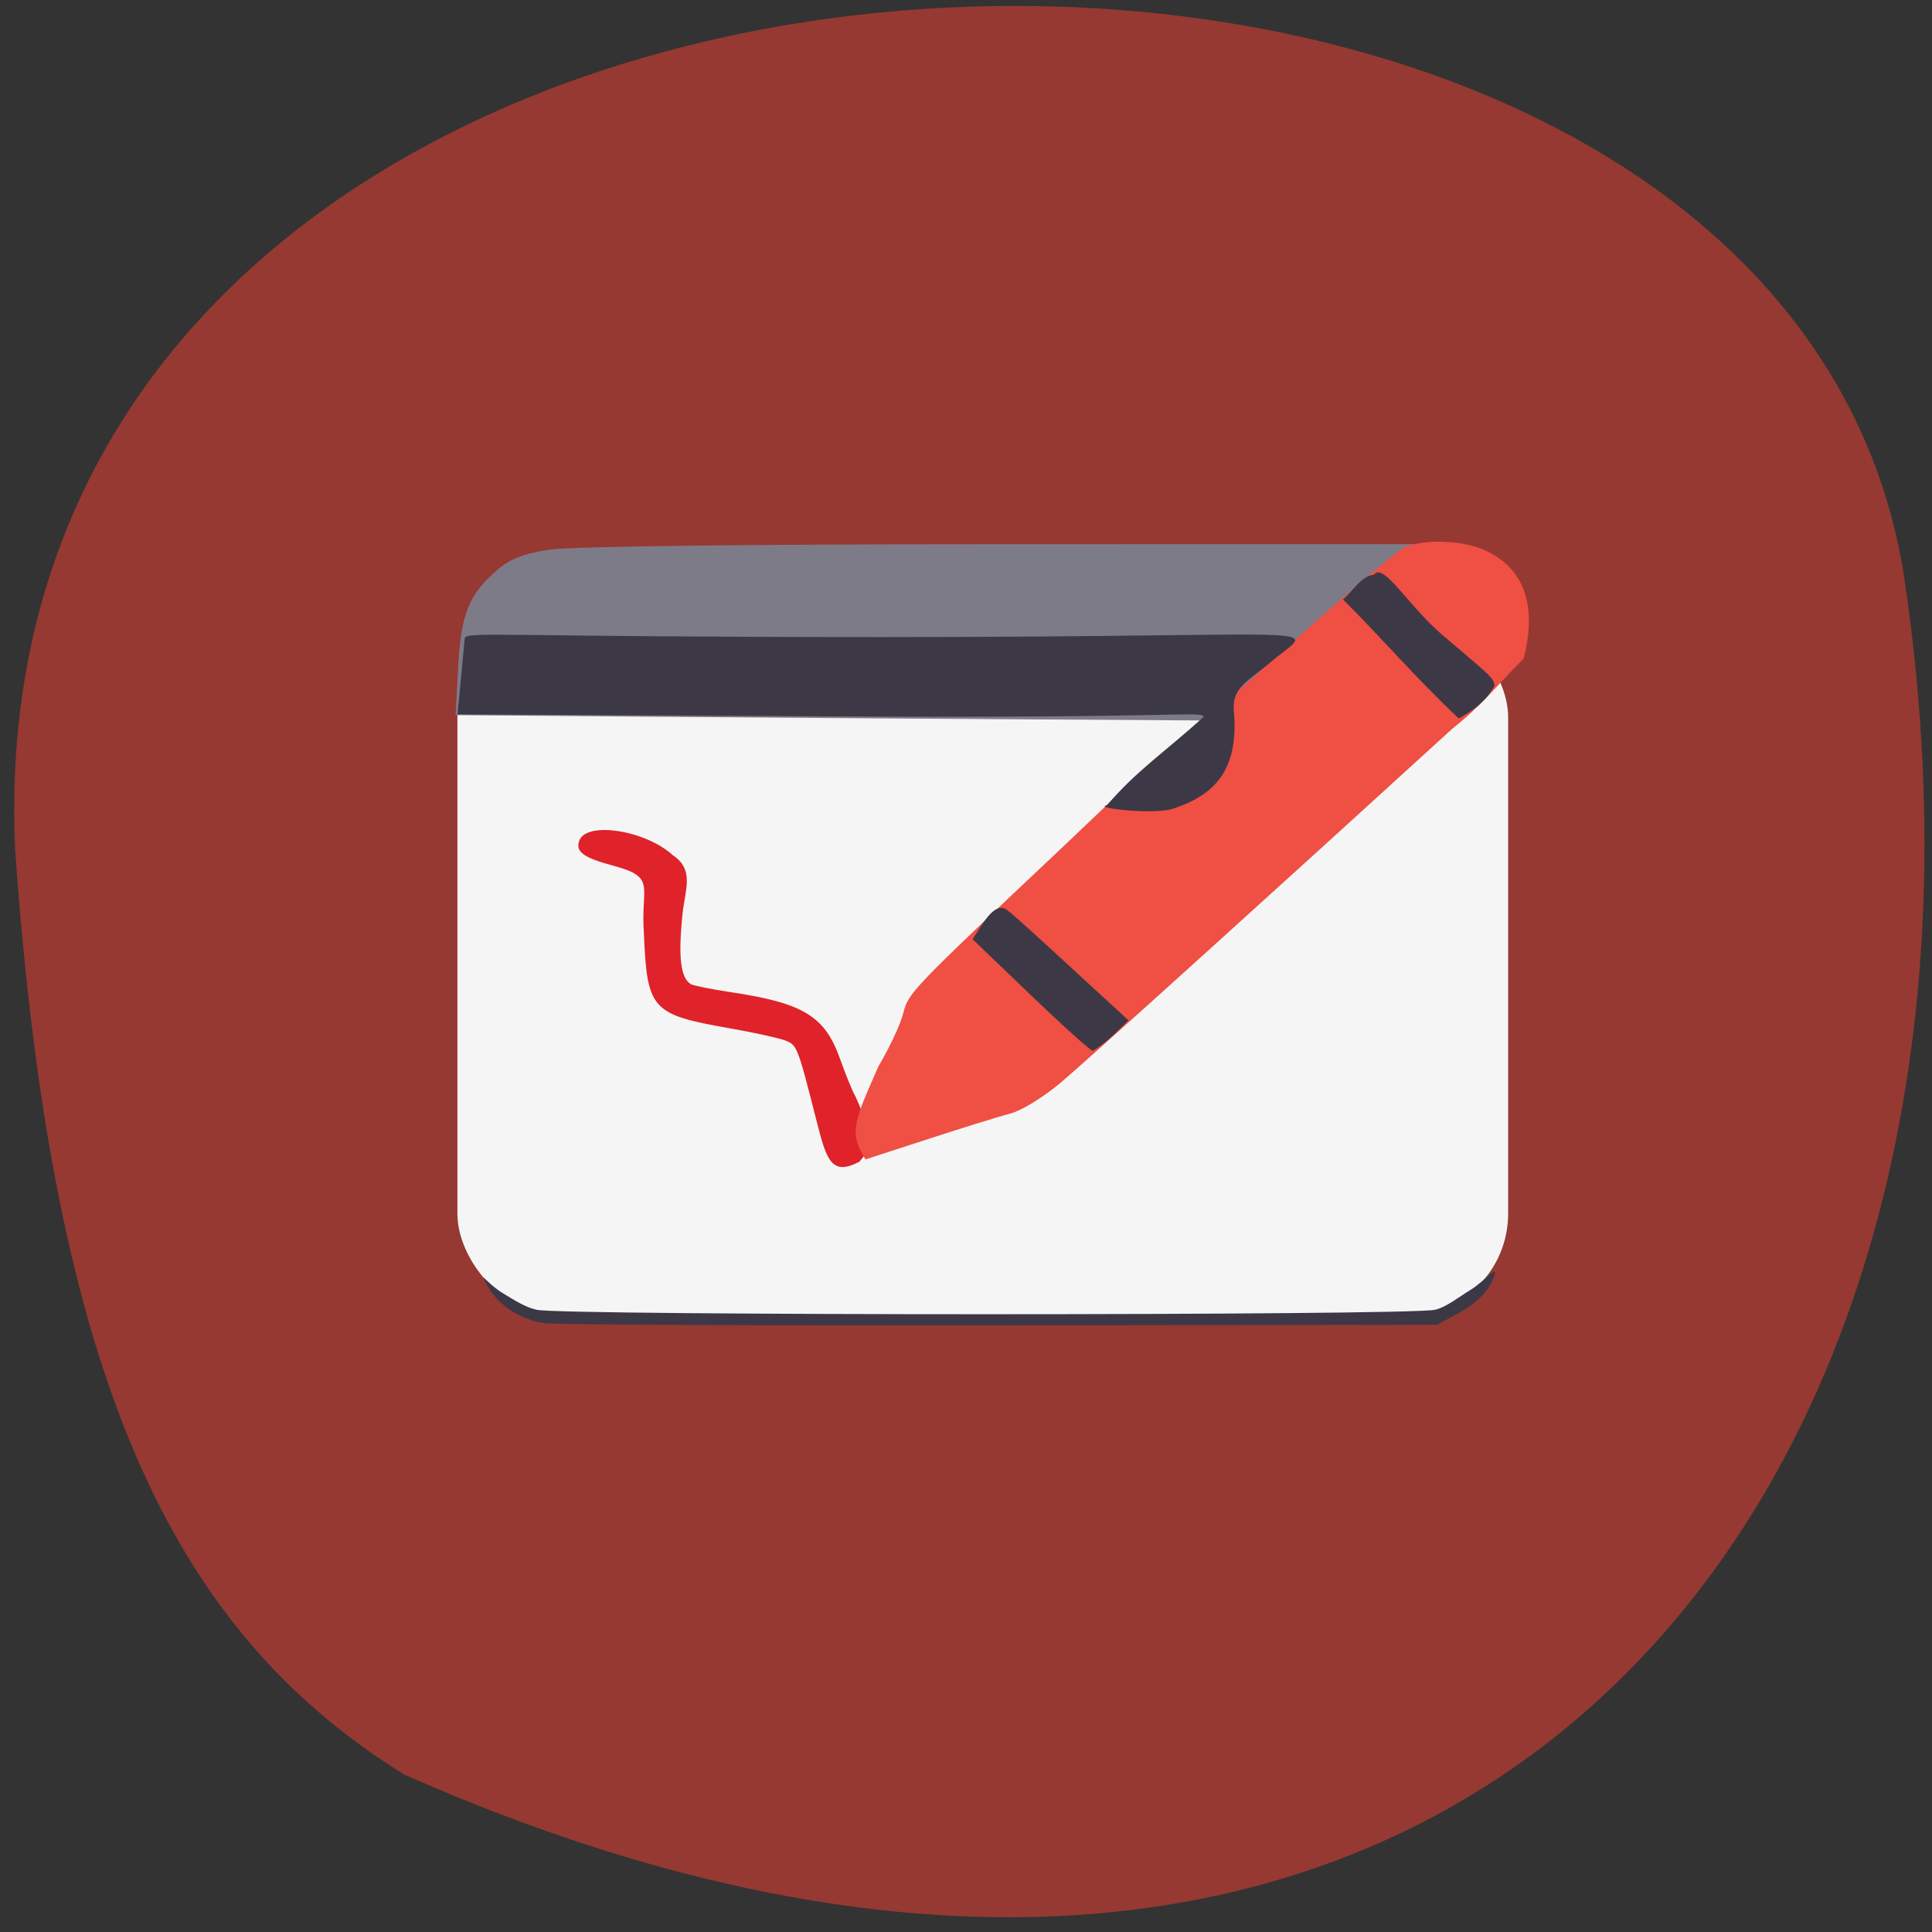 <svg xmlns="http://www.w3.org/2000/svg" viewBox="0 0 256 256"><rect x="0" y="0" width="256" height="256" fill="#333333" stroke="none"/><g color="#000"><path d="m 53.55 244.67 c 136.76 42.556 216.96 -58.961 198.94 -179.81 -15.336 -107.12 -256.47 -70.901 -250.5 65.26 4.911 68.48 20.563 99.46 51.56 114.55 z" fill="#963932" transform="matrix(1 0.126 0 1.015 0 -19.957)"/></g><g transform="matrix(0.607 0 0 0.554 49.3 44.917)"><rect width="229.37" height="167.61" x="18.632" y="66.05" ry="24.459" rx="22.334" fill="#f5f5f5"/><path d="m 106.23 154.08 c -2.883 -11.182 -2.918 -11.272 -4.721 -11.957 -0.949 -0.361 -4.676 -1.168 -8.284 -1.794 -11.651 -2.02 -12.272 -2.713 -12.746 -14.179 -0.474 -6.695 1.913 -8.03 -4.428 -9.709 -4.577 -1.21 -5.805 -2.097 -5.175 -3.737 1.104 -2.877 9.846 -1.521 13.923 2.16 3.261 2.143 1.816 5.083 1.448 8.59 -0.668 6.367 -0.308 9.436 1.218 10.379 0.359 0.222 3.03 0.755 5.93 1.184 10.828 1.602 14.03 3.523 16.288 9.785 0.816 2.259 1.803 4.664 2.193 5.345 0.39 0.681 3.159 6.856 1.649 8.684 l -0.939 1.136 c -4.173 2.19 -4.911 -0.283 -6.356 -5.886 z" transform="matrix(1.466 0 0 1.625 -58.657 -63.18)" fill="#e0222a"/><path d="m 58.52 90.32 l -40.28 -0.352 l 0.556 -11.422 c 0.623 -12.814 2.294 -17.395 8.48 -23.25 2.847 -2.695 5.77 -3.947 11.464 -4.91 4.66 -0.788 43.43 -1.297 99.36 -1.304 l 91.71 -0.011 l -3.433 3.172 c -1.888 1.745 -11.357 11.242 -21.04 21.11 l -17.611 17.933 l -44.47 -0.304 c -24.457 -0.167 -62.59 -0.462 -84.74 -0.656 z" fill="#7e7b88"/><path d="m 115.46 145.85 c 1.578 -2.616 3.207 -6.05 3.62 -7.631 0.826 -3.162 0.869 -3.206 24.14 -24.906 7.627 -7.111 12.12 -11.583 12.265 -11.459 0.146 0.123 9.811 -7.864 19.2 -16.228 9.385 -8.364 17.956 -15.594 19.04 -16.07 2.953 -1.282 8.717 -1.073 12.04 0.435 5.795 2.632 7.746 8.04 5.736 15.906 -4.606 4.626 -6.117 6.784 -10.679 10.389 -25.936 23.407 -54.711 49.11 -58.25 52.04 -2.66 2.198 -5.835 4.127 -7.492 4.552 -1.582 0.406 -6.889 2.03 -11.794 3.609 -4.905 1.579 -9.32 2.997 -9.81 3.15 -2.536 -4.122 -1.667 -5.534 1.977 -13.788 z" transform="matrix(1.466 0 0 1.625 -58.657 -63.18)" fill="#f04f43"/><path d="m 37.43 235.38 c -4.732 -0.797 -10.272 -4.092 -12.876 -10.216 -0.775 -1.823 0.84 0.995 4.203 3.206 2.099 1.38 4.74 3.272 7.215 3.835 6.168 1.404 189.83 1.404 196 0 2.475 -0.564 5.54 -3.266 7.639 -4.646 3.457 -2.273 6.762 -7.14 5.102 -2.708 -0.448 1.195 -2.118 4.976 -7.509 8.146 l -4.732 2.781 l -95.5 0.142 c -52.52 0.078 -97.32 -0.165 -99.54 -0.54 z m 106.35 -78.47 l -12.692 -13.351 c 2.273 -3.84 4.602 -8.588 7.15 -7.248 1.021 0.564 8.557 8.195 15.06 14.746 l 11.829 11.911 c -2.43 2.592 -4.934 5.455 -7.777 7.301 -0.485 -0.005 -6.593 -6.02 -13.574 -13.36 z m 16.627 -45.36 c 6.532 -8.382 12.725 -12.811 21.15 -21.19 -0.55 -1.434 -5.23 0.355 -77.42 -0.072 l -85.48 -0.506 c 0.503 -5.888 1.096 -12.144 1.558 -18.25 0.863 -1.647 7.539 -0.233 91.25 -0.233 101.09 0 94.74 -3.393 84.83 5.874 -4.78 4.466 -8.641 6.153 -8.177 11.684 1.204 14.354 -4.317 20.294 -13.326 23.509 -4.208 1.502 -17.572 -0.229 -14.379 -0.822 z m 51.55 -49.23 c 2.312 -2.215 4.01 -5.676 6.731 -5.918 2.113 -3.114 7.312 7.22 14.931 14.359 10.412 9.758 11.192 10.128 11.428 12.21 -1.874 3.483 -3.975 5.405 -7.8 7.817 -8.858 -9.06 -17.721 -20.292 -25.29 -28.468 z" fill="#3d3846"/></g></svg>
